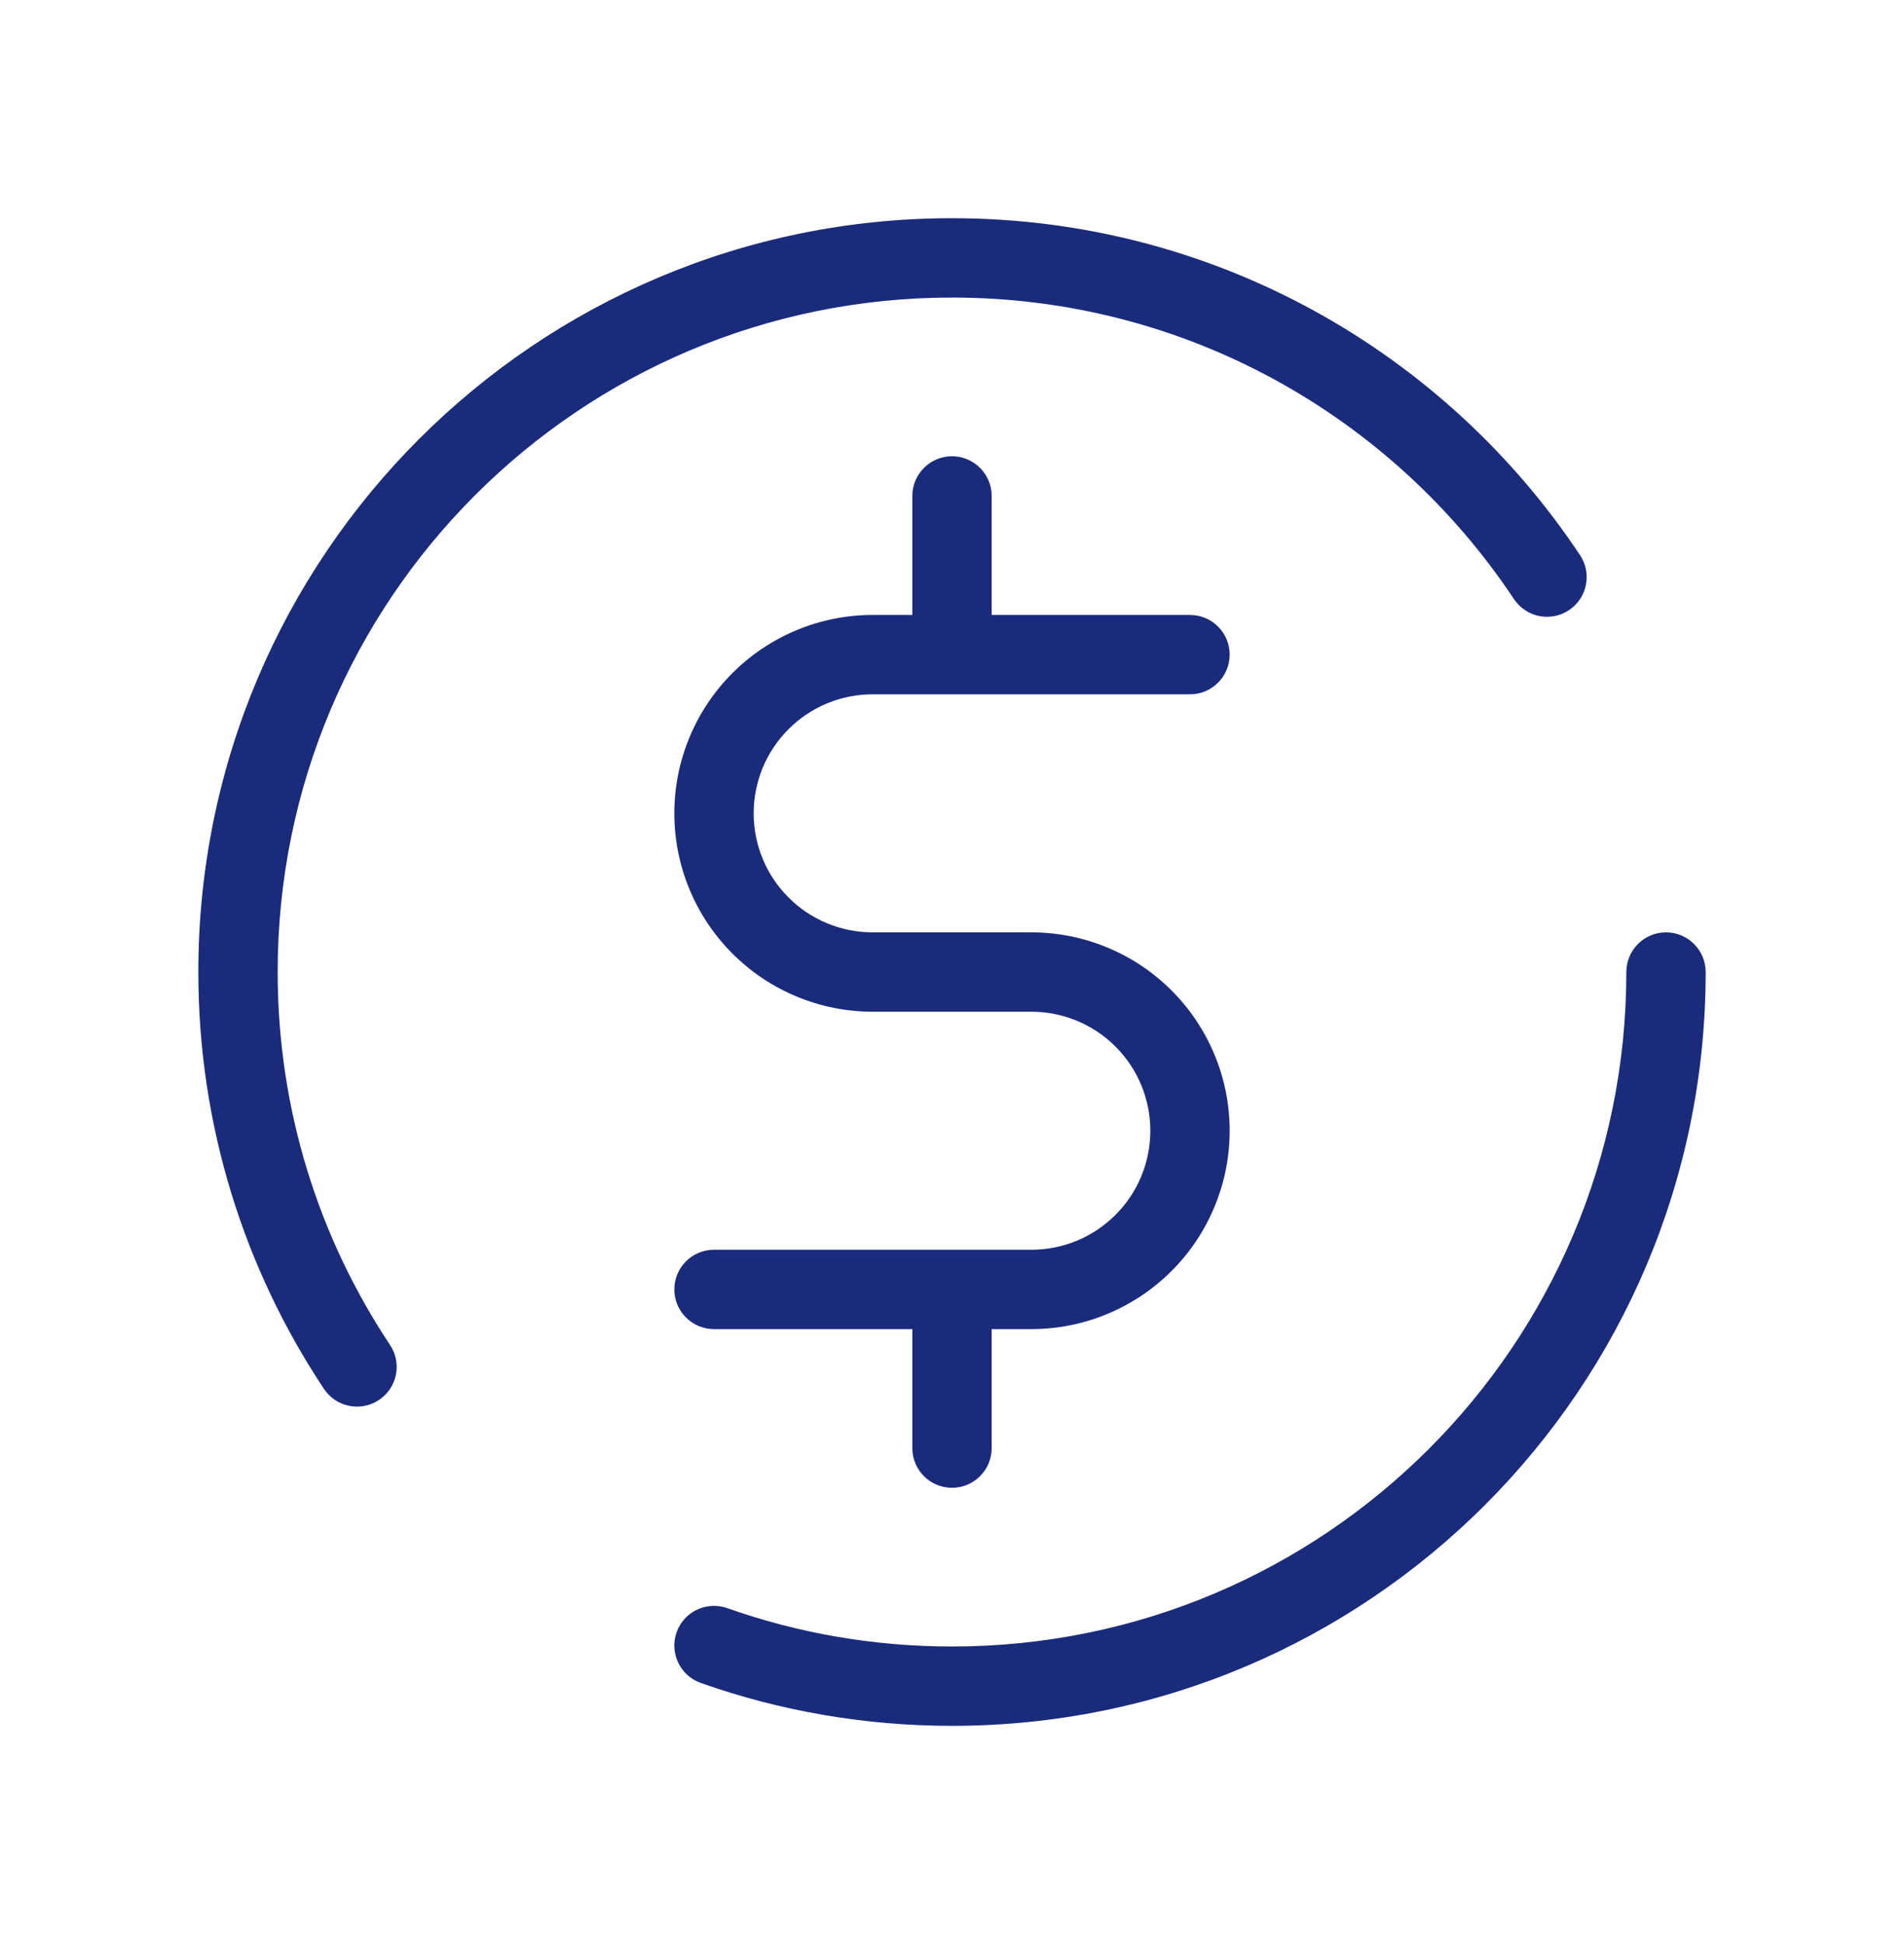 <svg width="48" height="49" viewBox="0 0 48 49" fill="none" xmlns="http://www.w3.org/2000/svg">
<path d="M43 24.5C43 23.948 42.552 23.5 42 23.5C41.448 23.5 41 23.948 41 24.5H43ZM25 12.5C25 11.948 24.552 11.5 24 11.5C23.448 11.5 23 11.948 23 12.5H25ZM23 16.5C23 17.052 23.448 17.5 24 17.5C24.552 17.5 25 17.052 25 16.5H23ZM25 32.5C25 31.948 24.552 31.5 24 31.5C23.448 31.5 23 31.948 23 32.5H25ZM23 36.5C23 37.052 23.448 37.5 24 37.5C24.552 37.5 25 37.052 25 36.5H23ZM30 17.5C30.552 17.5 31 17.052 31 16.5C31 15.948 30.552 15.5 30 15.5V17.5ZM22 16.5V15.5V16.5ZM26 32.5V31.5V32.5ZM18 31.5C17.448 31.5 17 31.948 17 32.5C17 33.052 17.448 33.5 18 33.5V31.5ZM26 24.5V23.5V24.5ZM22 24.5V23.5V24.5ZM20.469 16.805L20.087 15.881L20.469 16.805ZM18.305 18.969L17.381 18.587L18.305 18.969ZM18.305 22.031L17.381 22.413L18.305 22.031ZM19.172 23.328L19.879 22.621L19.172 23.328ZM20.469 24.195L20.087 25.119L20.469 24.195ZM27.531 32.196L27.913 33.119L27.531 32.196ZM29.695 30.031L30.619 30.413L29.695 30.031ZM29.695 26.969L30.619 26.587L29.695 26.969ZM28.828 25.672L28.121 26.379L28.828 25.672ZM27.531 24.805L27.913 23.881L27.531 24.805ZM38.167 15.1C38.473 15.56 39.094 15.685 39.554 15.379C40.014 15.074 40.139 14.453 39.833 13.993L38.167 15.1ZM8.167 35.007C8.473 35.467 9.094 35.592 9.554 35.286C10.014 34.98 10.139 34.36 9.833 33.9L8.167 35.007ZM18.333 40.533C17.812 40.349 17.241 40.622 17.057 41.142C16.873 41.663 17.146 42.235 17.667 42.419L18.333 40.533ZM41 24.5C41 33.889 33.389 41.5 24 41.5V43.5C34.493 43.5 43 34.993 43 24.5H41ZM7 24.5C7 15.111 14.611 7.5 24 7.5V5.5C13.507 5.5 5 14.007 5 24.5H7ZM23 12.5V16.5H25V12.5H23ZM23 32.5V36.5H25V32.5H23ZM30 15.5H22V17.5H30V15.5ZM26 31.5H18V33.5H26V31.5ZM26 23.5H22V25.5H26V23.5ZM22 15.5C21.343 15.5 20.693 15.629 20.087 15.881L20.852 17.728C21.216 17.578 21.606 17.5 22 17.5V15.5ZM20.087 15.881C19.48 16.132 18.929 16.5 18.465 16.965L19.879 18.379C20.157 18.1 20.488 17.879 20.852 17.728L20.087 15.881ZM18.465 16.965C18 17.429 17.632 17.98 17.381 18.587L19.228 19.352C19.379 18.988 19.6 18.657 19.879 18.379L18.465 16.965ZM17.381 18.587C17.129 19.193 17 19.843 17 20.5H19C19 20.106 19.078 19.716 19.228 19.352L17.381 18.587ZM17 20.5C17 21.157 17.129 21.807 17.381 22.413L19.228 21.648C19.078 21.284 19 20.894 19 20.5H17ZM17.381 22.413C17.632 23.02 18 23.571 18.465 24.035L19.879 22.621C19.6 22.343 19.379 22.012 19.228 21.648L17.381 22.413ZM18.465 24.035C18.929 24.5 19.48 24.868 20.087 25.119L20.852 23.272C20.488 23.121 20.157 22.9 19.879 22.621L18.465 24.035ZM20.087 25.119C20.693 25.371 21.343 25.5 22 25.5V23.5C21.606 23.5 21.216 23.422 20.852 23.272L20.087 25.119ZM26 33.5C26.657 33.5 27.307 33.371 27.913 33.119L27.148 31.272C26.784 31.422 26.394 31.5 26 31.5V33.5ZM27.913 33.119C28.52 32.868 29.071 32.5 29.535 32.035L28.121 30.621C27.843 30.9 27.512 31.121 27.148 31.272L27.913 33.119ZM29.535 32.035C30 31.571 30.368 31.02 30.619 30.413L28.772 29.648C28.621 30.012 28.4 30.343 28.121 30.621L29.535 32.035ZM30.619 30.413C30.871 29.807 31 29.157 31 28.5H29C29 28.894 28.922 29.284 28.772 29.648L30.619 30.413ZM31 28.5C31 27.843 30.871 27.193 30.619 26.587L28.772 27.352C28.922 27.716 29 28.106 29 28.5H31ZM30.619 26.587C30.368 25.98 30 25.429 29.535 24.965L28.121 26.379C28.4 26.657 28.621 26.988 28.772 27.352L30.619 26.587ZM29.535 24.965C29.071 24.5 28.52 24.132 27.913 23.881L27.148 25.728C27.512 25.879 27.843 26.1 28.121 26.379L29.535 24.965ZM27.913 23.881C27.307 23.629 26.657 23.5 26 23.5V25.5C26.394 25.5 26.784 25.578 27.148 25.728L27.913 23.881ZM24 7.5C29.912 7.5 35.12 10.517 38.167 15.1L39.833 13.993C36.431 8.876 30.61 5.5 24 5.5V7.5ZM9.833 33.9C8.043 31.208 7 27.977 7 24.5H5C5 28.383 6.166 31.997 8.167 35.007L9.833 33.9ZM24 41.5C22.011 41.5 20.104 41.159 18.333 40.533L17.667 42.419C19.649 43.119 21.781 43.5 24 43.5V41.5Z" fill="#1B2B7C"/>
</svg>
